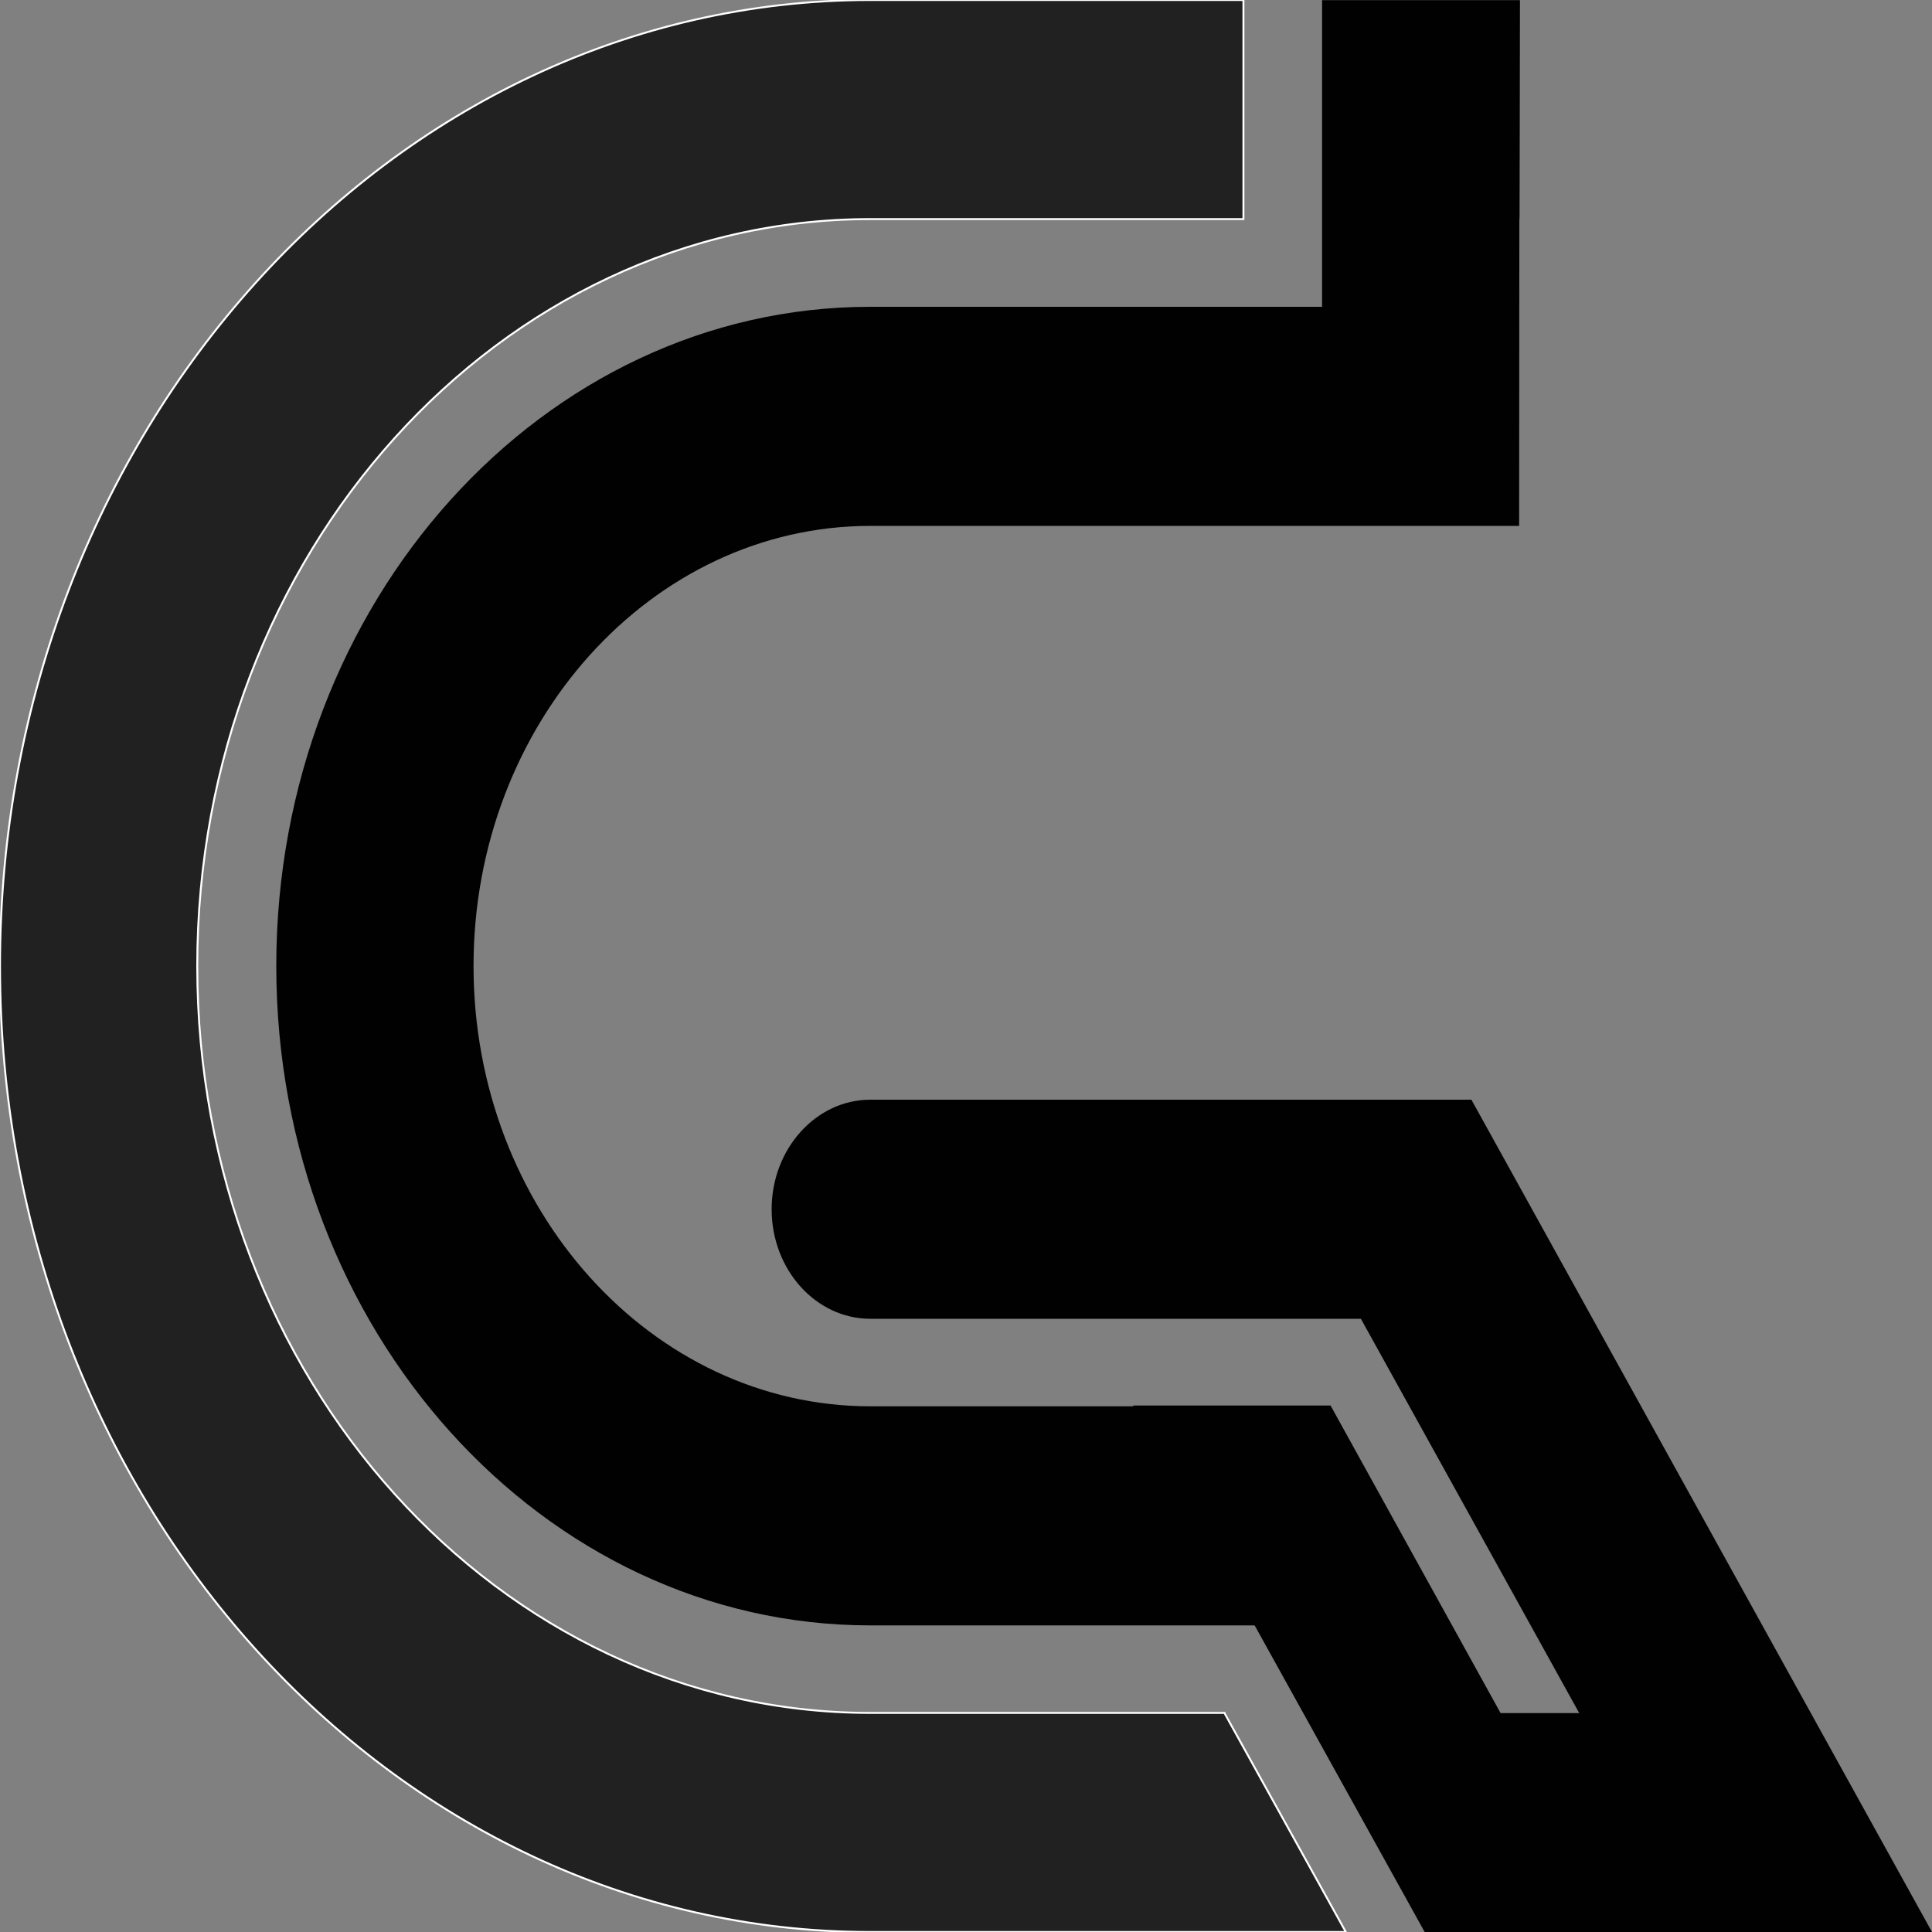 <?xml version="1.0" encoding="utf-8"?>
<!-- Generator: Adobe Illustrator 22.1.0, SVG Export Plug-In . SVG Version: 6.00 Build 0)  -->
<svg version="1.1" id="Livello_1" xmlns="http://www.w3.org/2000/svg" xmlns:xlink="http://www.w3.org/1999/xlink" x="0px" y="0px"
	 viewBox="0 0 1000 1000" style="enable-background:new 0 0 1000 1000;" xml:space="preserve">
<rect x="0" y="0" width="1000" height="1000" fill="#808080" stroke="none"/>
<style type="text/css">
	.st0{fill:#010101;}
	.st1{fill:#212121;stroke:#FFFFFF;stroke-miterlimit:10;}
</style>
<g>
	<g>
		<polygon class="st0" points="786.8,0.1 786.6,113.5 786.5,113.5 786.5,0.1 		"/>
	</g>
</g>
<path class="st1" d="M633.8,886.7l62.8,113.3H450.5C202,1000,0,775.8,0,500c0-275.6,202-500,450.5-500h193.1v113.4H450.5
	c-192.1,0-348.4,173.4-348.4,386.6c0,213.2,156.2,386.6,348.4,386.6H633.8z"/>
<path class="st0" d="M1000,1000H737.4l-88-158.7H450.5C280.9,841.3,143,688.3,143,500c0-188.2,137.9-341.2,307.4-341.2h233.9V0.1
	h102.2l-0.2,272.1H450.5c-113.2,0-205.4,102.2-205.4,227.8c0,125.7,92.1,227.9,205.4,227.9h136.2l-0.2-0.4h102.2l88,159.2h40.7
	L704.4,682.6H450.5c-28.2,0-51.1-25.4-51.1-56.7c0-31.2,22.9-56.7,51.1-56.7h311.1L1000,1000z"/>
<rect x="684.4" class="st0" width="102.2" height="0.1"/>
<line class="st0" x1="786.5" y1="272.2" x2="786.3" y2="272.2"/>
</svg>
